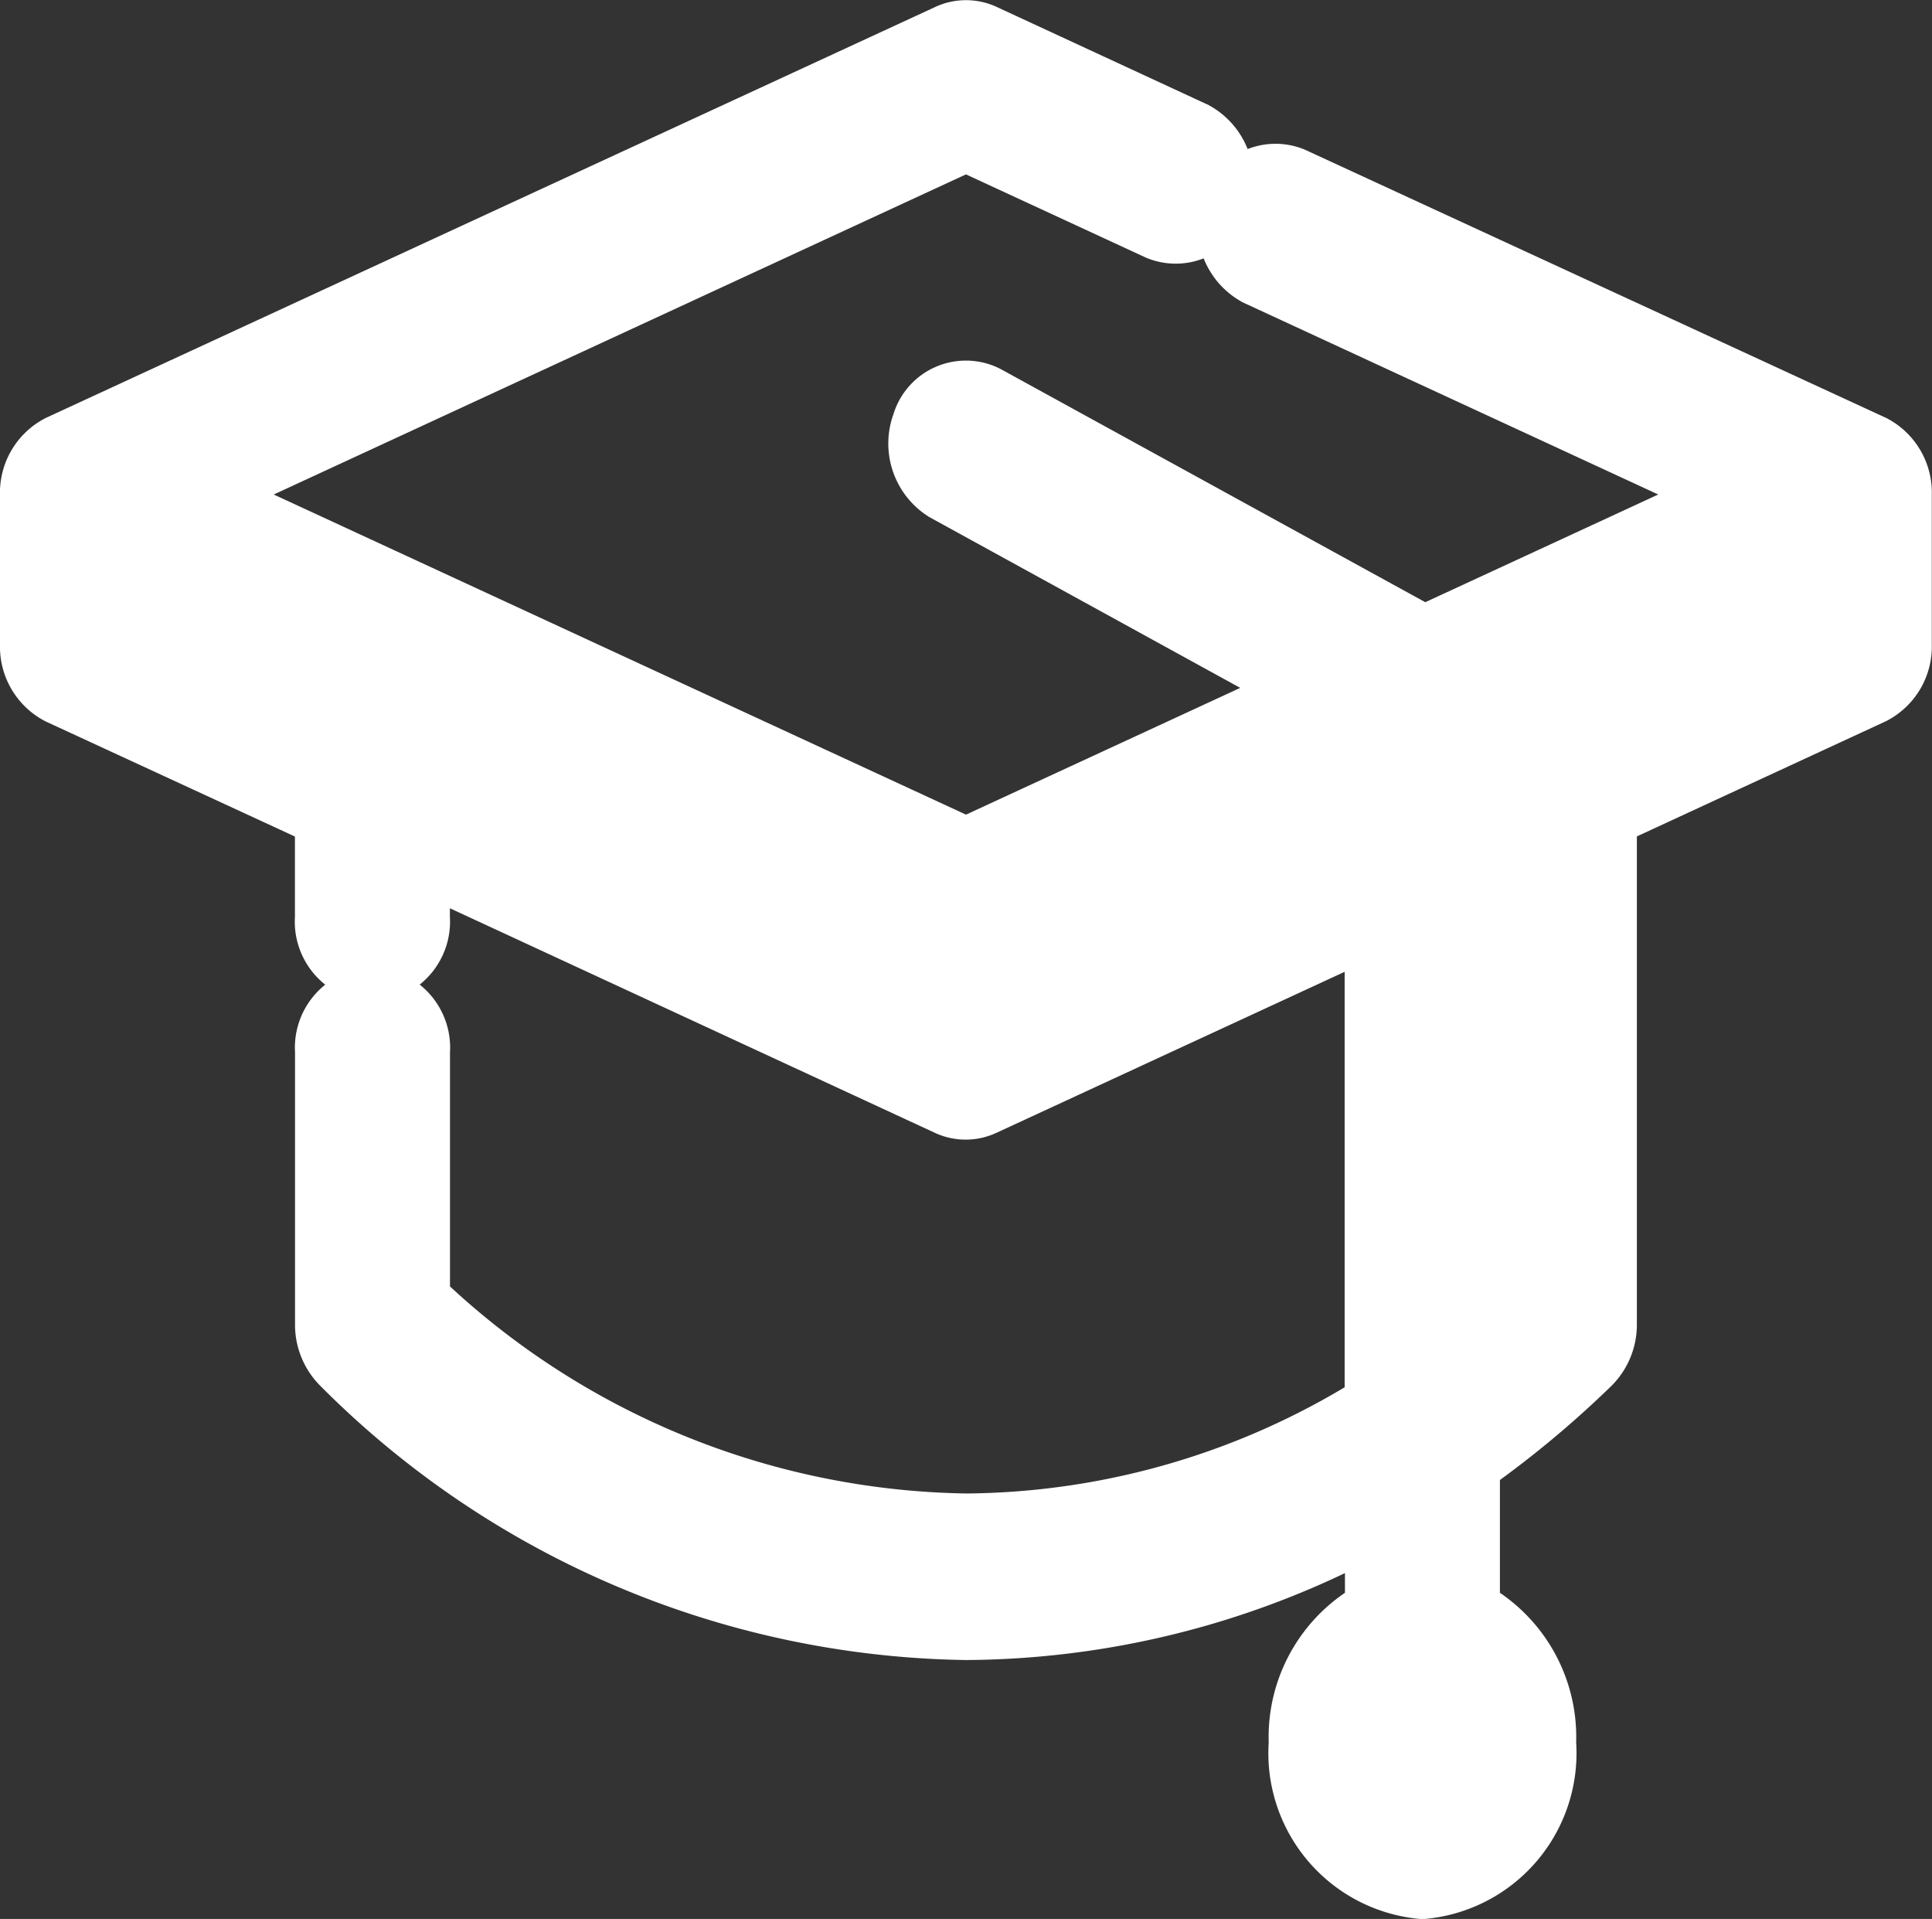 <svg xmlns="http://www.w3.org/2000/svg" width="19.2" height="19.069" viewBox="0 0 19.2 19.069">
  <rect x="0" y="0" width="19.2" height="19.069" fill="#333333" stroke="none"/>
  <path id="student" d="M18.026,4.1,12.271,1.444a.259.259,0,0,0-.349.189.353.353,0,0,0,.156.423l5.093,2.355-3.526,1.63L9.212,3.607a.253.253,0,0,0-.358.163.359.359,0,0,0,.135.434l3.945,2.167L9.1,8.143,1.029,4.411,9.1.679l1.989.92a.259.259,0,0,0,.349-.19.352.352,0,0,0-.156-.423L9.2.022A.226.226,0,0,0,9,.022L.174,4.1A.333.333,0,0,0,0,4.411v1.5a.333.333,0,0,0,.174.306L2.931,7.49V8.626a.3.3,0,0,0,.27.328.3.3,0,0,0,.27-.328V7.74L9,10.3a.226.226,0,0,0,.193,0l4.17-1.928v5.188A7.938,7.938,0,0,1,9.1,14.838a8.225,8.225,0,0,1-5.628-2.343V9.937a.3.3,0,0,0-.27-.328.3.3,0,0,0-.27.328v2.717a.358.358,0,0,0,.1.256A8.736,8.736,0,0,0,9.1,15.493a8.363,8.363,0,0,0,4.266-1.2v1.327a1.233,1.233,0,0,0-.757,1.2,1.154,1.154,0,0,0,1.027,1.246,1.154,1.154,0,0,0,1.027-1.246,1.233,1.233,0,0,0-.757-1.2V13.946a9.776,9.776,0,0,0,1.261-1.037.358.358,0,0,0,.1-.256V7.489l2.757-1.275a.332.332,0,0,0,.174-.306v-1.5A.333.333,0,0,0,18.026,4.1Zm-3.9,12.716a.5.5,0,1,1-.487-.59A.546.546,0,0,1,14.123,16.821ZM.541,4.887,8.83,8.72v.8L.541,5.682ZM9.37,9.515v-.8l4-1.848v.8Zm5.358,2.979a9.24,9.24,0,0,1-.822.69V8.119l.822-.38Zm-.822-5.077v-.8l3.753-1.735v.8Zm0,0" transform="translate(0.5 0.503)" fill="#fff" stroke="#fff" stroke-width="1"/>
</svg>
